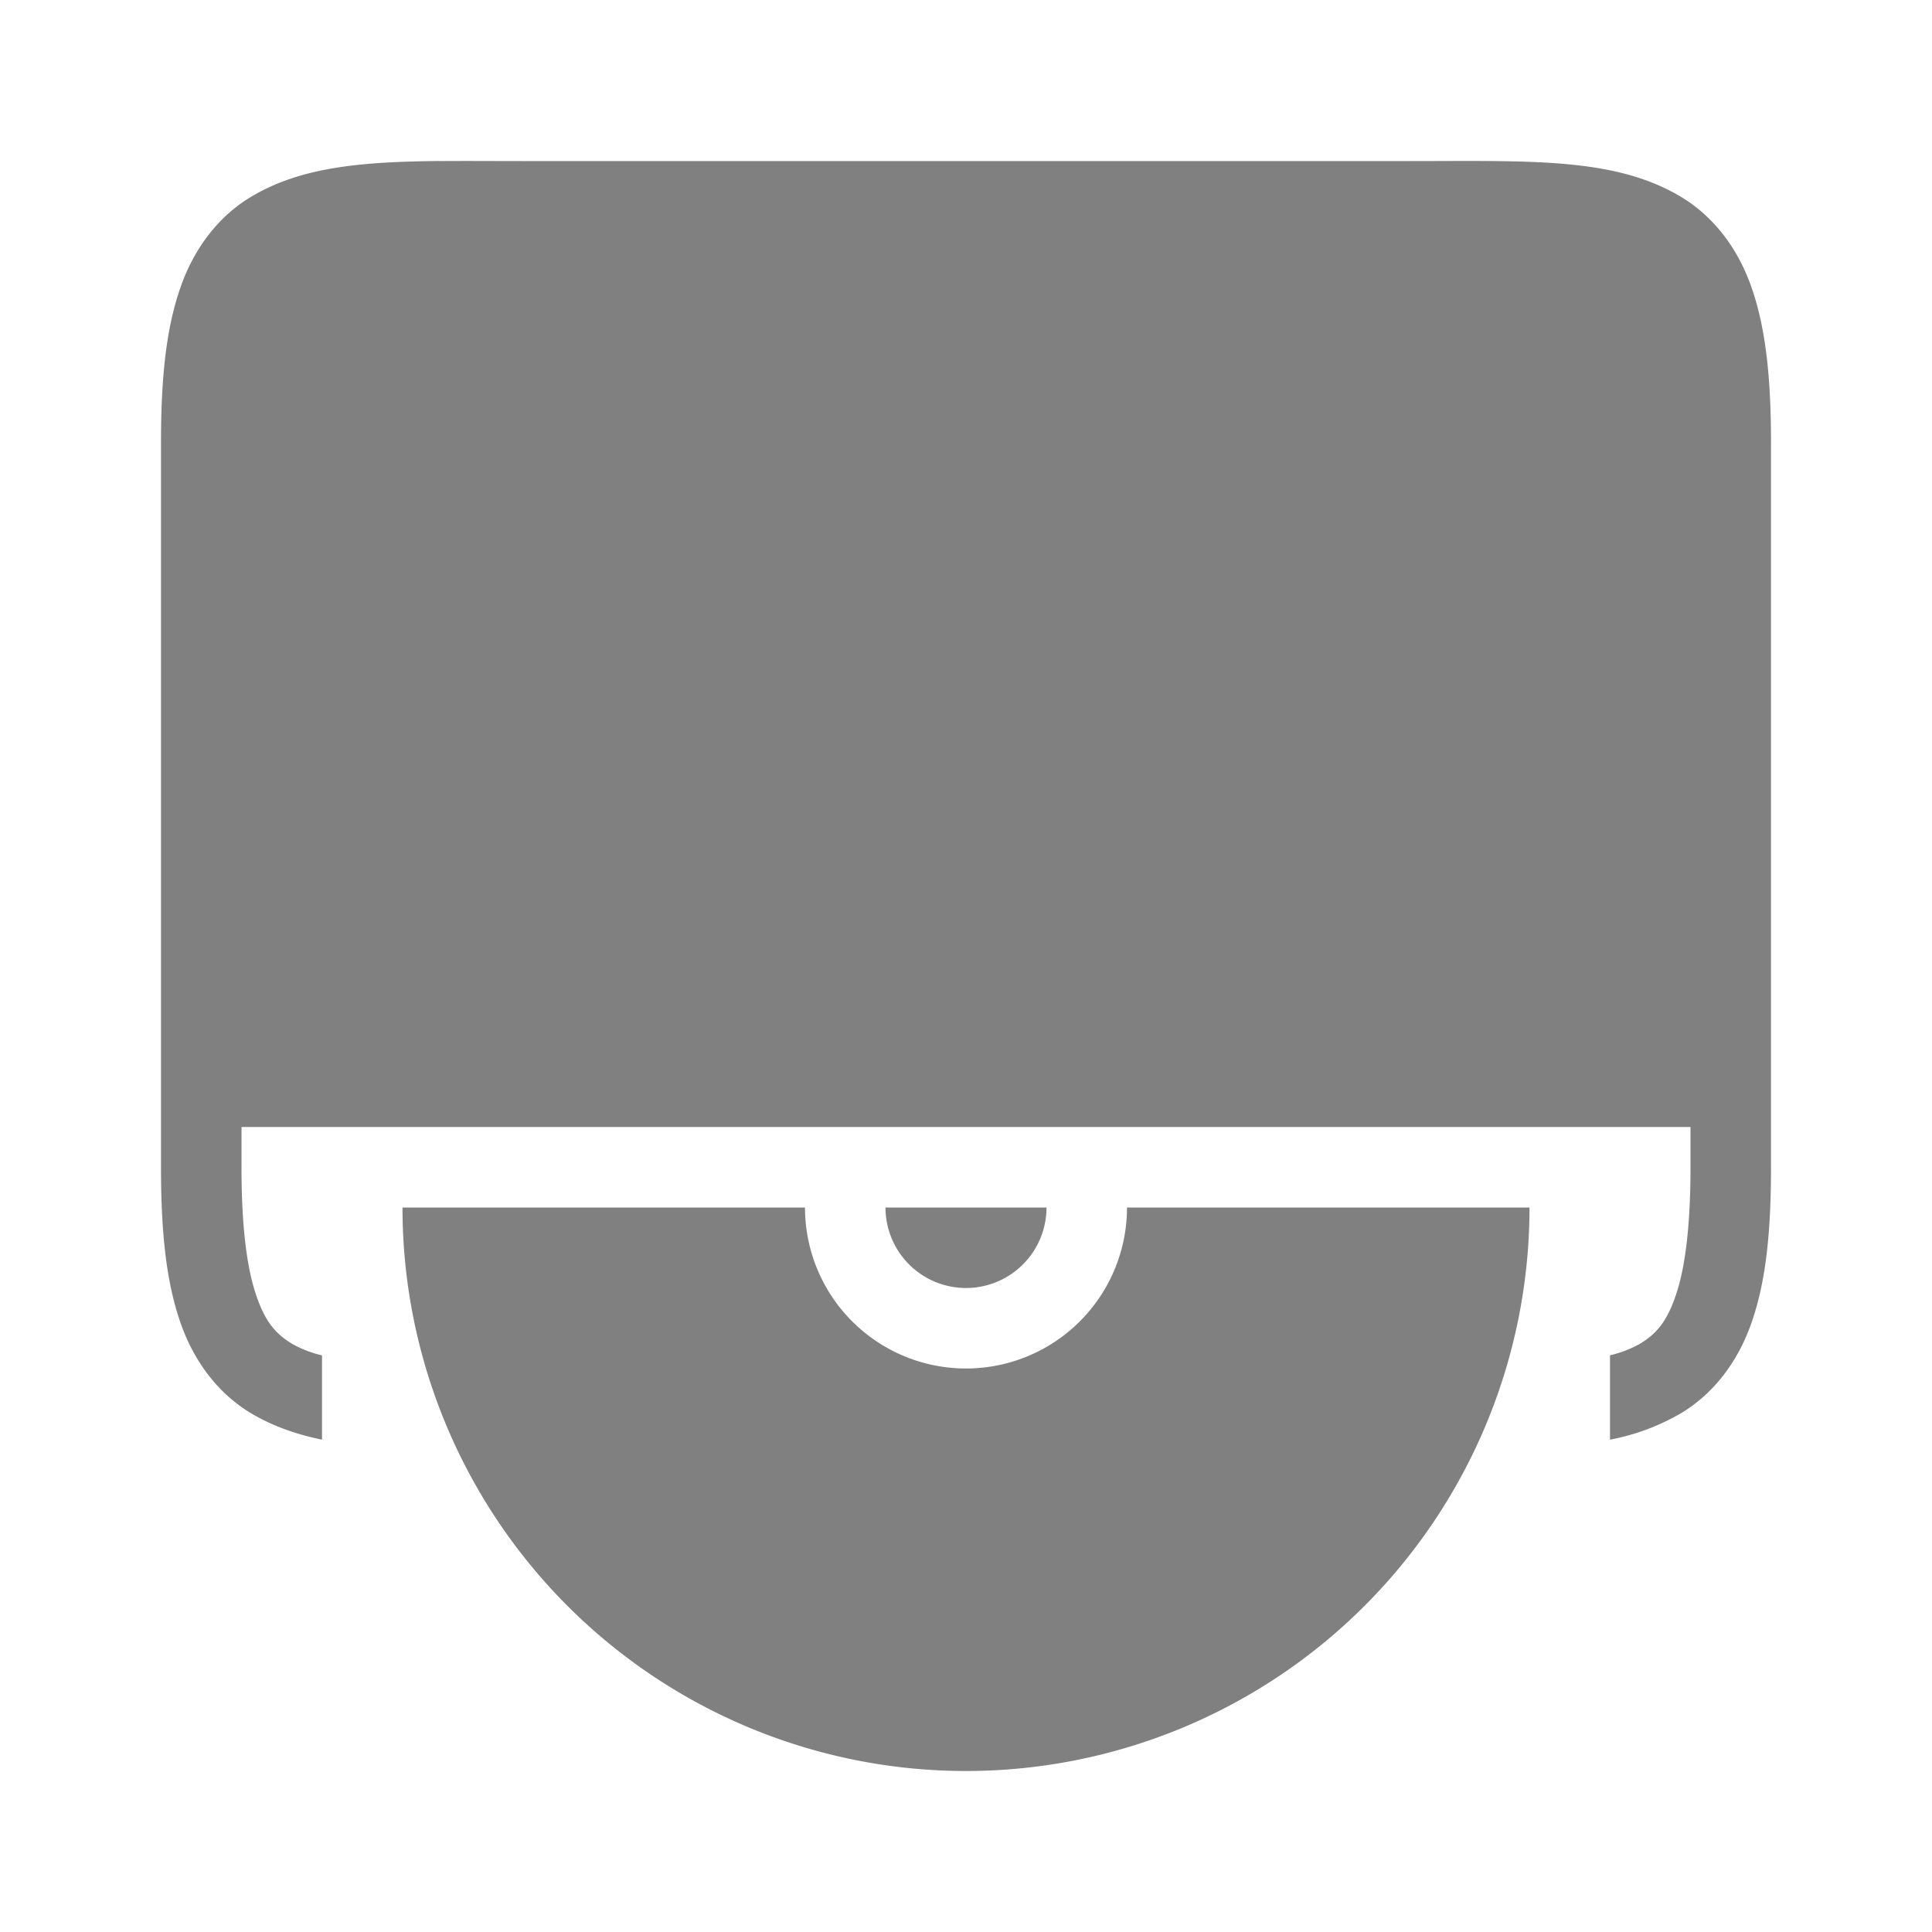 <svg height="24" width="24" xmlns="http://www.w3.org/2000/svg"><path style="fill:gray;stroke-width:.5;stroke-linecap:round" d="M5 15a7 7 0 0 0 7 7 7 7 0 0 0 7-7h-5a2 2 0 0 1-2 2 2 2 0 0 1-2-2H5zm6 0a1 1 0 0 0 1 1 1 1 0 0 0 1-1h-2z"/><path style="color:#000;fill:gray;fill-opacity:1;-inkscape-stroke:none" d="M5.455 2c-.969.01-1.718.074-2.338.446-.413.248-.72.656-.888 1.162C2.059 4.114 2 4.723 2 5.501v9c0 .778.06 1.386.229 1.892.168.507.475.914.888 1.162.268.16.56.262.883.329v-1.047a1.42 1.42 0 0 1-.367-.141c-.212-.127-.343-.282-.455-.62C3.065 15.74 3 15.224 3 14.502V14h18v.5c0 .723-.065 1.24-.178 1.577-.112.337-.243.492-.455.619a1.42 1.42 0 0 1-.367.14v1.048a2.77 2.77 0 0 0 .883-.329c.413-.248.72-.655.888-1.162.17-.506.229-1.114.229-1.892v-9c0-.778-.06-1.387-.229-1.893-.168-.506-.475-.914-.888-1.162-.827-.496-1.883-.445-3.383-.445h-11c-.375 0-.722-.003-1.045 0z"/></svg>